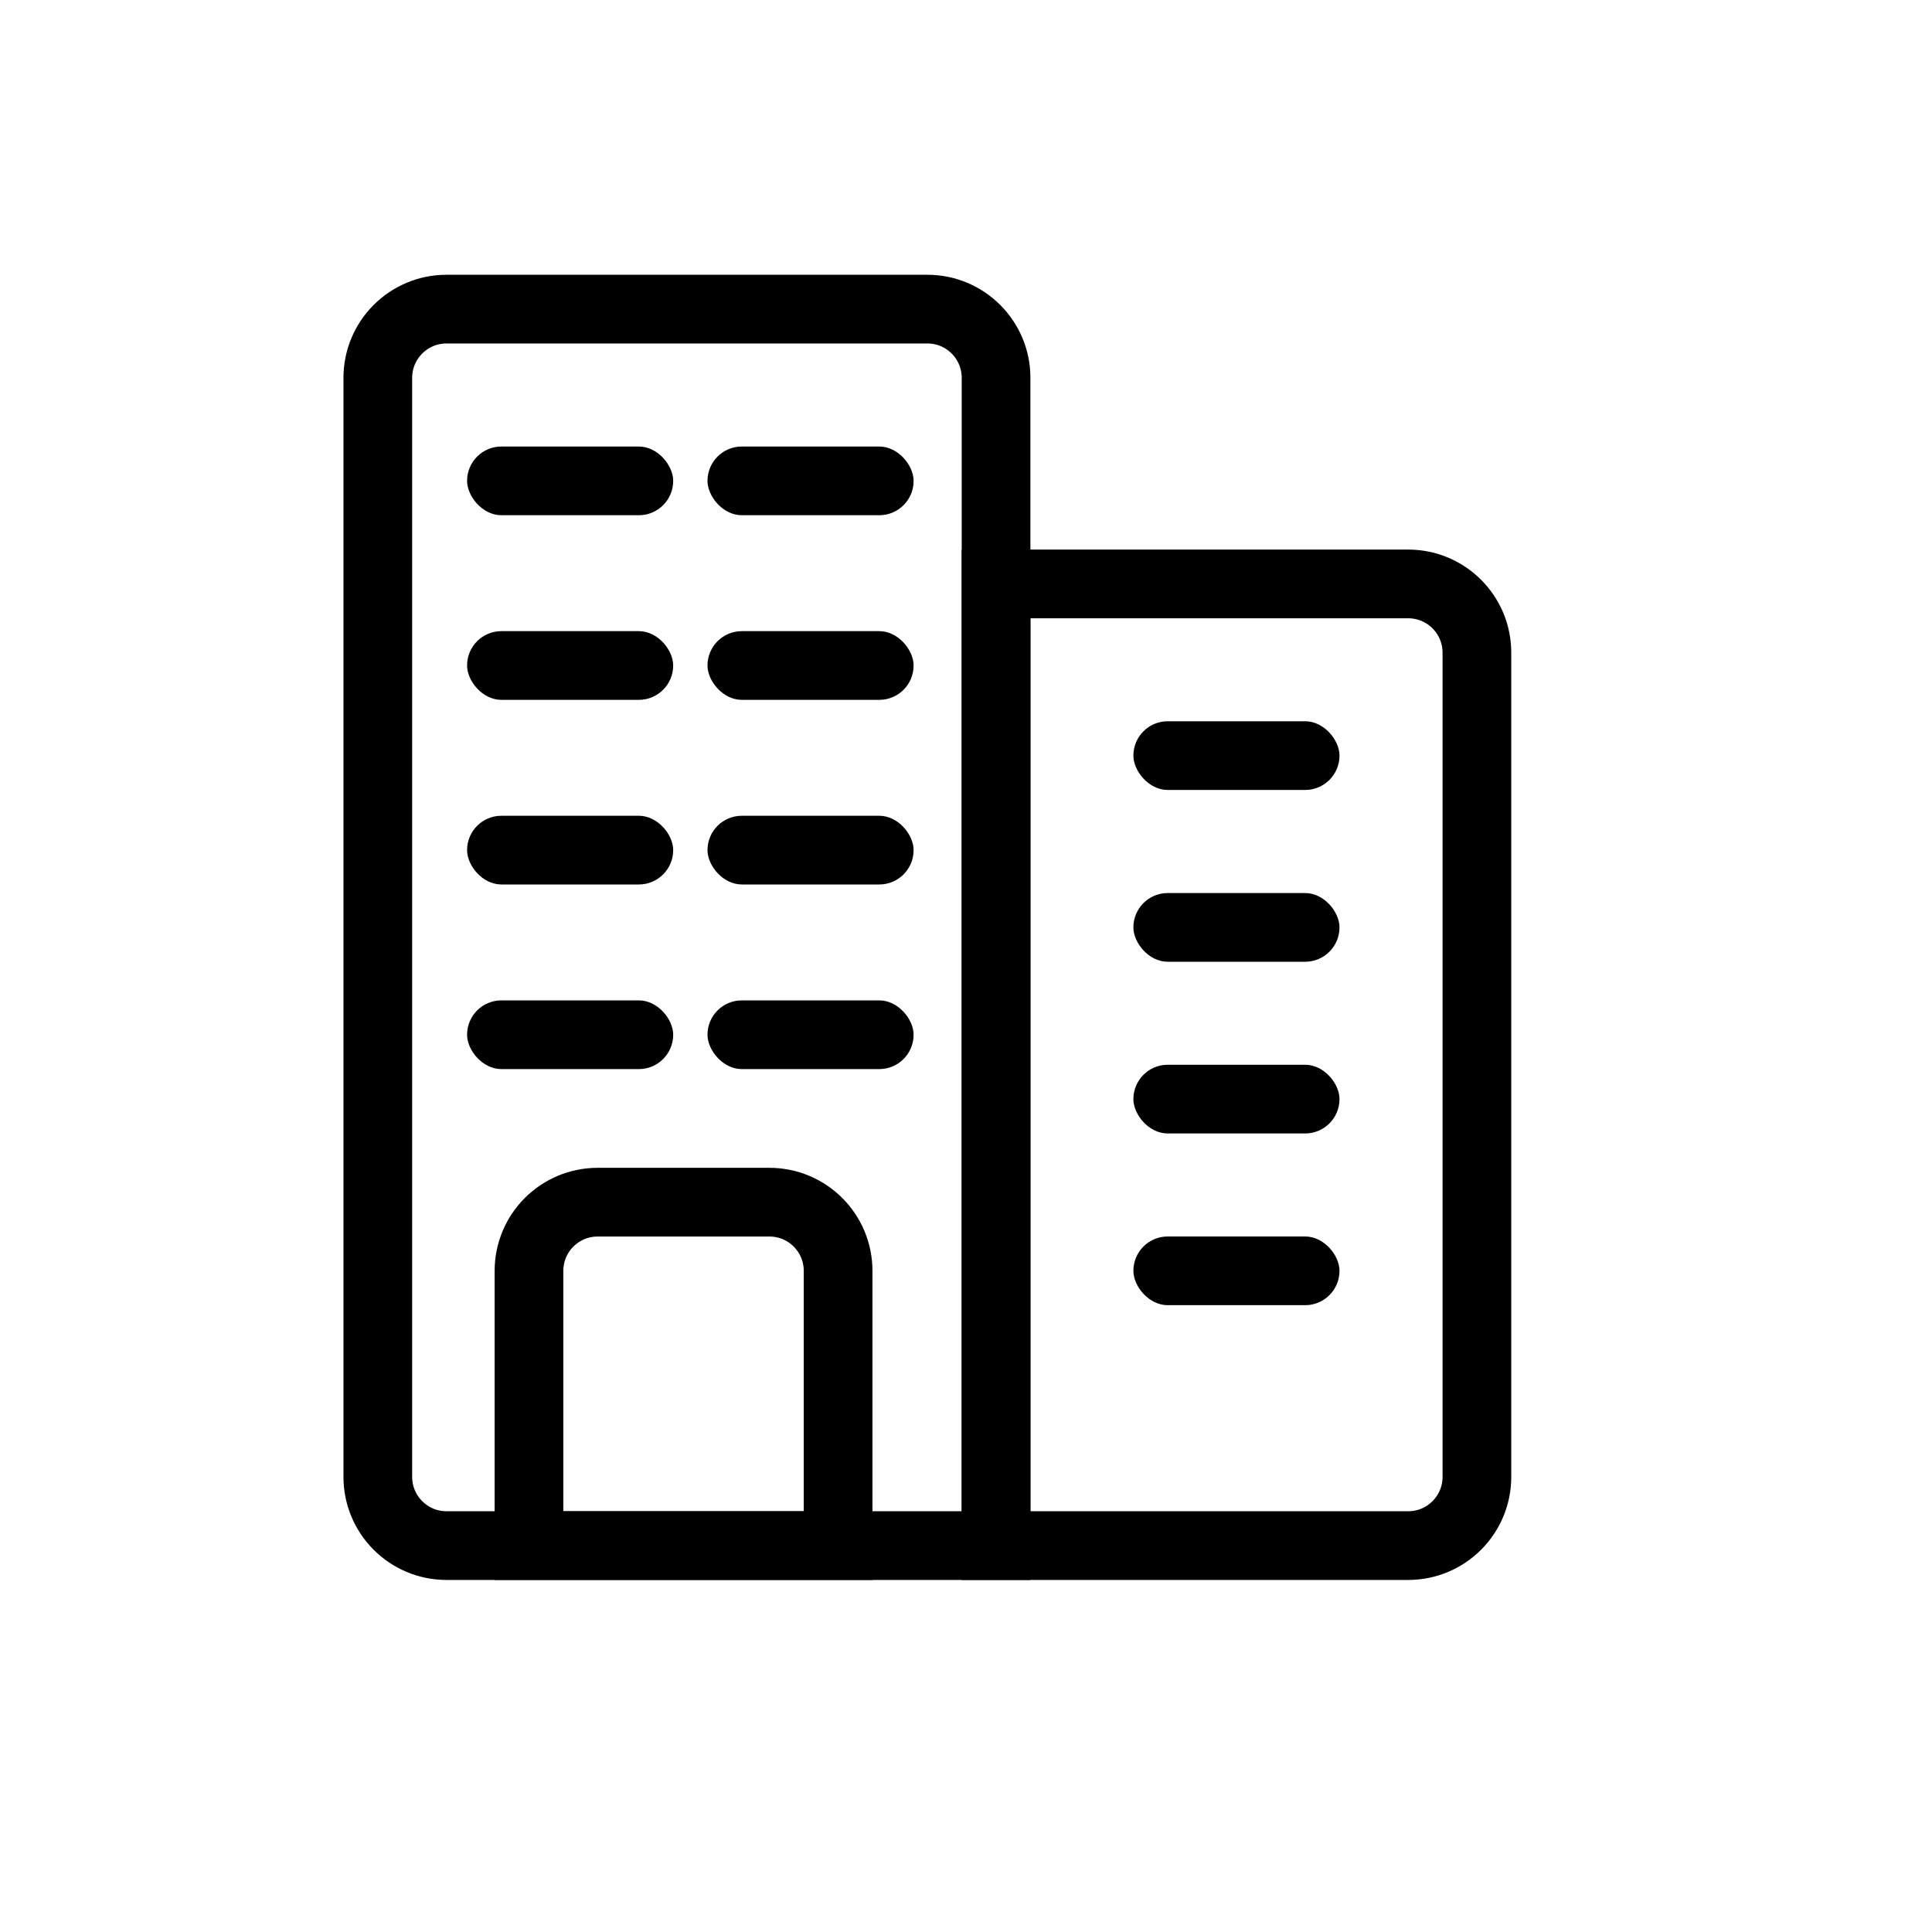 <svg width="25" height="25" viewBox="0 0 25 25" fill="none" xmlns="http://www.w3.org/2000/svg">
<path d="M4.889 4.889V19.111C4.889 19.602 5.287 20 5.778 20H12.889V4.889C12.889 4.398 12.491 4 12 4H5.778C5.287 4 4.889 4.398 4.889 4.889Z" stroke="#000000" stroke-width="0.889"/>
<path d="M12.889 7.556V20H18.222C18.713 20 19.111 19.602 19.111 19.111V8.445C19.111 7.954 18.713 7.556 18.222 7.556H12.889Z" stroke="#000000" stroke-width="0.889"/>
<rect x="14.666" y="9.333" width="2.667" height="0.889" rx="0.444" fill="#000000"/>
<rect x="14.666" y="11.556" width="2.667" height="0.889" rx="0.444" fill="#000000"/>
<rect x="14.666" y="13.778" width="2.667" height="0.889" rx="0.444" fill="#000000"/>
<rect x="14.666" y="16" width="2.667" height="0.889" rx="0.444" fill="#000000"/>
<rect x="6.044" y="5.778" width="2.667" height="0.889" rx="0.444" fill="#000000"/>
<rect x="9.155" y="5.778" width="2.667" height="0.889" rx="0.444" fill="#000000"/>
<rect x="6.044" y="8.167" width="2.667" height="0.889" rx="0.444" fill="#000000"/>
<rect x="9.155" y="8.167" width="2.667" height="0.889" rx="0.444" fill="#000000"/>
<rect x="6.044" y="10.556" width="2.667" height="0.889" rx="0.444" fill="#000000"/>
<rect x="9.155" y="10.556" width="2.667" height="0.889" rx="0.444" fill="#000000"/>
<rect x="6.044" y="12.945" width="2.667" height="0.889" rx="0.444" fill="#000000"/>
<rect x="9.155" y="12.945" width="2.667" height="0.889" rx="0.444" fill="#000000"/>
<path d="M6.845 16.445C6.845 15.954 7.243 15.556 7.734 15.556H9.956C10.447 15.556 10.845 15.954 10.845 16.445V20H6.845V16.445Z" stroke="#000000" stroke-width="0.889"/>
</svg>
